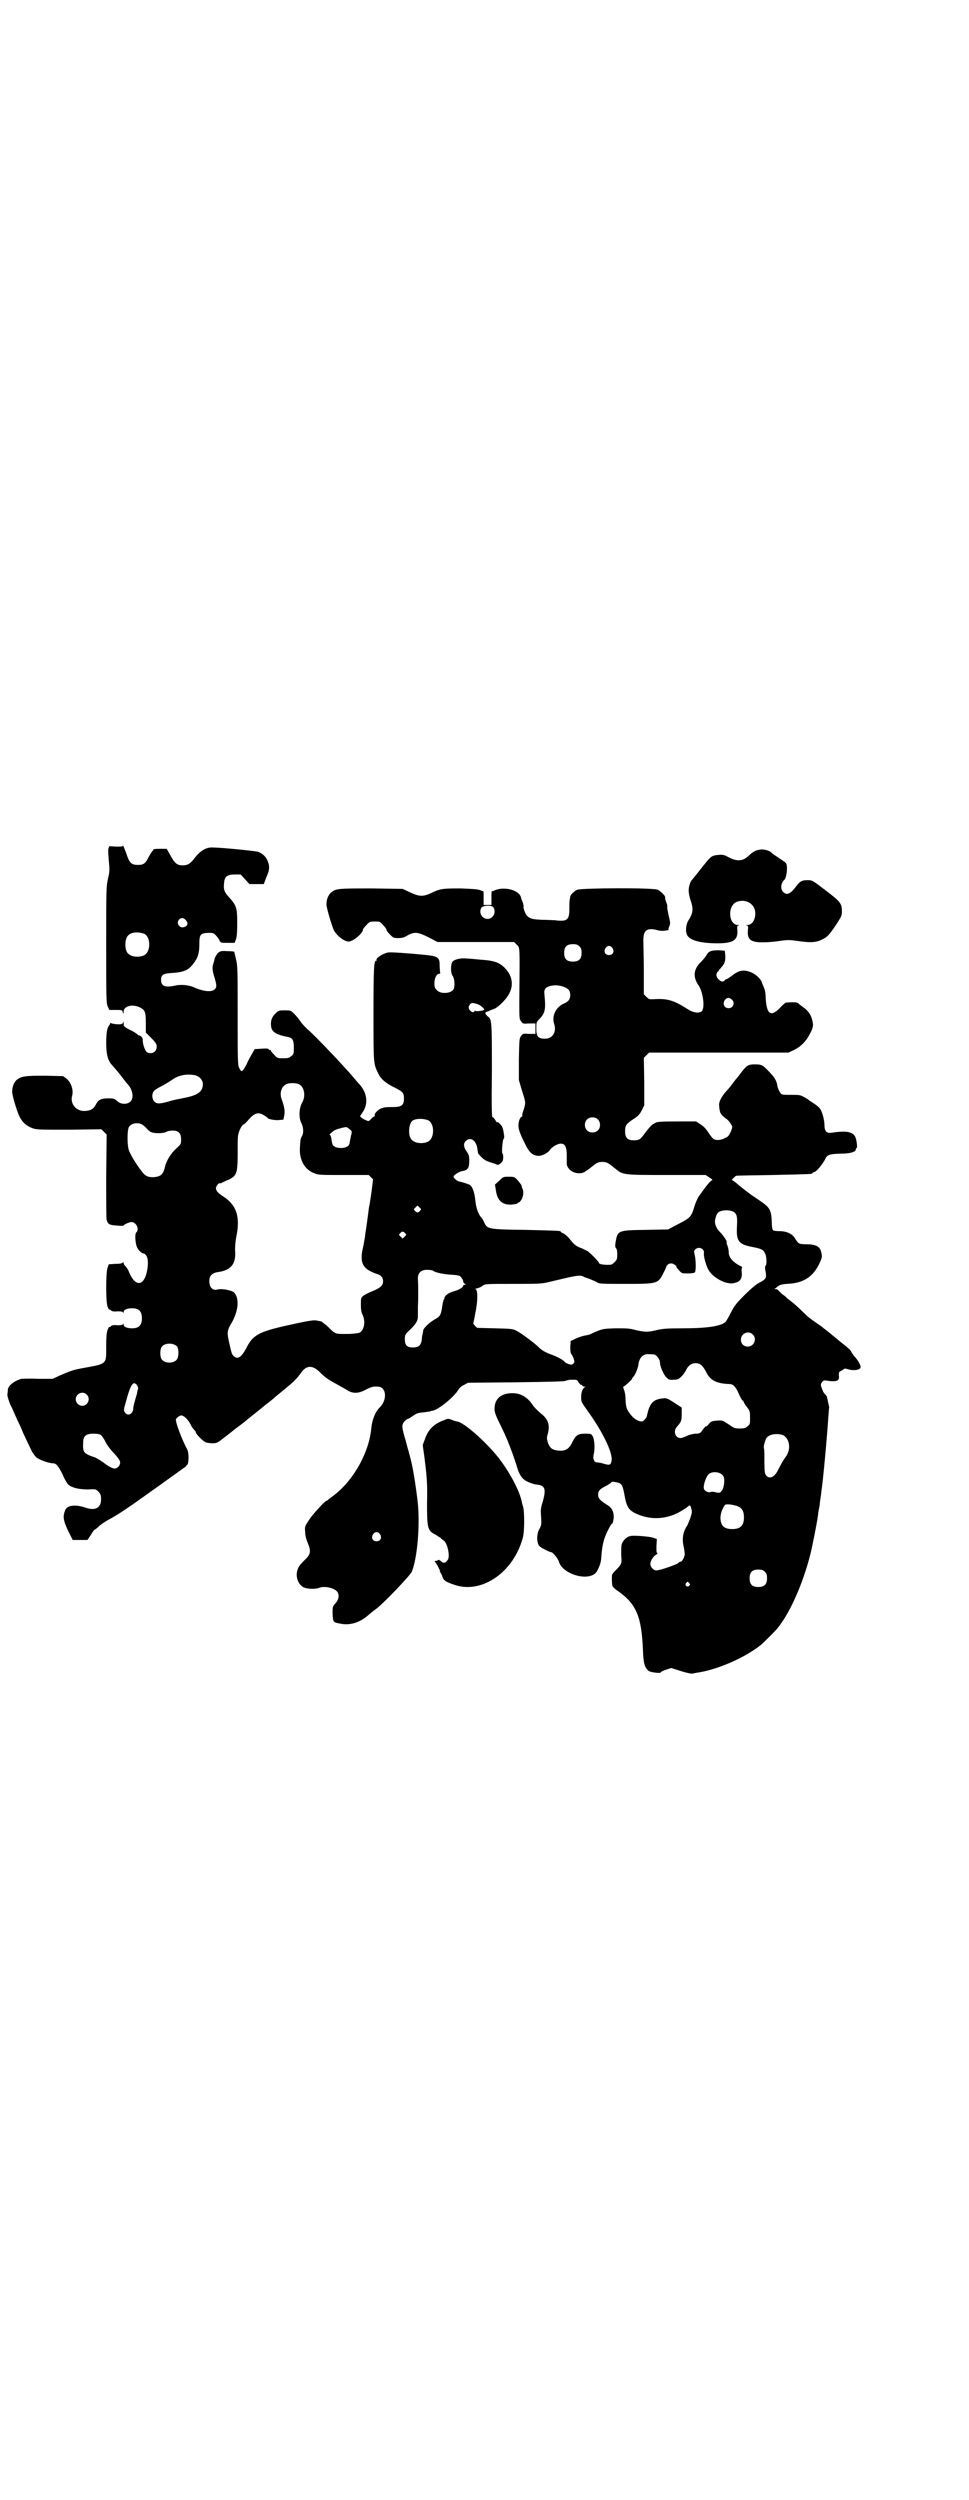 <?xml version="1.0" standalone="no"?>
<!DOCTYPE svg PUBLIC "-//W3C//DTD SVG 20010904//EN"
 "http://www.w3.org/TR/2001/REC-SVG-20010904/DTD/svg10.dtd">
<svg version="1.0" xmlns="http://www.w3.org/2000/svg"
 width="1113pt" height="2870pt" viewBox="0 0 1113 2870"
 preserveAspectRatio="xMidYMid meet">
<g transform="translate(0,2870) scale(0.5,-0.5)"
fill="#000000" stroke="none">
<path d="M282 3798 c0 -2 -4 -2 -15 -2 l-16 1 -2 -6 c-1 -4 0 -15 1 -28 2 -21
2 -24 -2 -41 -4 -18 -4 -22 -4 -153 0 -122 0 -135 4 -141 l3 -7 15 0 c14 0 15
0 16 -5 1 -5 2 -5 2 1 0 13 20 18 37 10 12 -6 14 -10 14 -36 l0 -22 13 -13
c10 -10 12 -14 12 -19 0 -12 -10 -18 -21 -14 -5 2 -11 18 -11 27 0 6 -1 8 -5
11 -3 2 -5 2 -5 2 0 -1 -1 0 -2 2 -2 1 -8 6 -15 9 -16 8 -17 9 -17 17 0 4 -1
5 -1 2 -1 -4 -3 -5 -11 -5 -5 0 -12 1 -15 2 -3 1 -5 2 -4 1 0 -1 0 -3 -2 -5
-5 -6 -7 -18 -7 -41 0 -26 4 -40 12 -49 9 -10 23 -27 28 -34 3 -4 6 -8 8 -10
13 -13 16 -33 8 -41 -8 -8 -23 -7 -31 1 -6 5 -7 6 -20 6 -16 0 -22 -3 -27 -11
-7 -14 -13 -17 -27 -18 -20 -1 -35 17 -29 36 3 13 -3 30 -13 38 l-8 6 -42 1
c-45 0 -53 -1 -64 -9 -6 -5 -11 -15 -11 -27 -1 -6 10 -43 16 -56 6 -14 17 -24
32 -29 8 -3 21 -3 83 -3 l74 1 6 -6 6 -6 -1 -96 c0 -53 0 -98 1 -100 3 -10 6
-12 23 -13 9 -1 16 -1 16 0 0 2 13 8 18 8 11 0 19 -17 11 -24 -4 -3 -2 -29 3
-36 3 -6 10 -12 13 -12 2 0 5 -2 7 -5 5 -7 5 -25 0 -43 -9 -29 -27 -26 -40 6
-1 4 -5 9 -7 12 -3 2 -5 6 -5 8 0 2 -1 2 -2 1 -1 -2 -7 -3 -17 -3 l-15 -1 -3
-8 c-4 -12 -4 -78 0 -89 2 -5 4 -8 4 -7 1 0 3 0 4 -2 2 -2 7 -3 15 -2 9 0 12
-1 13 -3 0 -2 1 -1 1 1 0 6 8 9 20 9 15 0 22 -7 22 -23 0 -16 -7 -23 -22 -23
-12 0 -20 3 -20 9 0 2 -1 3 -1 1 -1 -2 -4 -3 -13 -3 -8 1 -13 0 -15 -2 -1 -2
-3 -2 -4 -2 0 1 -2 -2 -4 -7 -2 -6 -3 -15 -3 -38 0 -42 3 -39 -57 -50 -21 -4
-25 -6 -51 -17 l-15 -7 -34 0 c-19 1 -36 0 -38 0 -17 -5 -31 -16 -31 -26 0 -3
-1 -8 -1 -11 0 -4 3 -13 7 -23 5 -9 8 -17 8 -17 0 0 4 -9 8 -18 5 -10 11 -23
13 -29 8 -17 17 -36 21 -44 2 -3 6 -9 9 -12 7 -6 29 -14 39 -14 7 0 12 -6 22
-26 4 -10 10 -20 13 -23 8 -7 24 -11 45 -11 18 1 18 1 24 -5 4 -4 6 -8 6 -13
2 -23 -11 -32 -35 -24 -23 8 -42 6 -47 -5 -6 -15 -5 -23 6 -47 l11 -22 17 0
17 0 8 12 c4 7 8 12 9 12 1 0 6 4 11 9 6 5 17 12 25 16 18 10 41 25 95 64 10
7 23 16 28 20 6 4 18 13 28 20 10 7 19 14 20 14 1 1 4 4 6 7 3 6 3 27 -1 34
-10 18 -26 59 -26 68 0 3 7 9 12 10 6 0 15 -8 22 -21 2 -5 6 -10 8 -12 2 -2 4
-5 4 -6 0 -4 17 -21 23 -23 3 -1 10 -2 15 -2 9 0 12 1 23 10 16 12 19 15 22
17 1 1 6 5 10 8 8 6 11 8 16 12 1 1 11 9 21 17 10 8 25 20 32 26 7 5 17 13 21
17 43 35 47 39 58 54 13 19 27 19 44 2 11 -11 19 -17 38 -27 10 -6 22 -12 26
-15 12 -7 25 -7 41 2 14 7 18 8 29 7 19 -1 21 -31 3 -48 -10 -10 -17 -28 -19
-47 -5 -57 -42 -122 -88 -156 -4 -3 -9 -7 -11 -8 -1 -2 -3 -3 -4 -3 -3 0 -31
-30 -40 -44 -10 -15 -10 -15 -9 -28 0 -8 3 -18 6 -25 8 -19 7 -26 -8 -40 -11
-11 -15 -16 -17 -28 -2 -14 5 -29 16 -34 10 -4 27 -4 35 -1 12 5 34 0 41 -8 6
-7 5 -18 -3 -27 -7 -8 -7 -8 -7 -23 1 -21 1 -21 17 -24 23 -5 46 2 67 21 3 3
10 8 15 12 14 9 79 77 83 86 12 29 19 101 14 156 -3 28 -10 77 -16 100 -2 9
-5 18 -5 20 -1 2 -4 13 -7 25 -9 30 -10 36 -3 44 3 3 6 6 8 6 1 0 6 3 12 7 8
6 12 7 24 8 7 1 14 2 15 2 1 1 4 2 7 2 13 3 48 31 58 48 2 4 8 9 13 11 l9 5
110 1 c76 1 111 2 113 3 2 1 9 3 15 3 12 0 13 0 16 -6 2 -3 5 -6 6 -6 2 0 3
-1 3 -2 0 -1 2 -2 5 -2 2 0 3 -1 1 -1 -5 -2 -9 -11 -9 -23 0 -11 1 -12 13 -29
35 -48 60 -98 57 -117 -2 -10 -4 -11 -18 -7 -6 2 -12 3 -15 3 -7 0 -11 8 -8
19 3 12 2 35 -3 42 -3 5 -4 5 -17 5 -16 0 -21 -3 -29 -19 -7 -15 -15 -21 -30
-20 -16 1 -23 6 -27 21 -2 6 -2 10 0 16 6 21 2 35 -15 48 -7 6 -15 14 -18 18
-13 20 -28 29 -48 29 -26 0 -41 -13 -41 -36 0 -8 3 -16 15 -40 15 -30 27 -63
35 -88 7 -25 14 -35 30 -41 7 -3 15 -5 18 -5 19 -2 21 -11 12 -42 -4 -12 -4
-17 -3 -32 1 -17 1 -19 -4 -28 -7 -12 -6 -32 0 -39 4 -4 23 -14 27 -14 4 0 16
-15 18 -22 8 -27 60 -44 82 -28 6 4 14 22 15 34 2 30 5 44 14 63 6 12 9 18 12
19 1 1 2 7 3 13 0 14 -4 23 -16 30 -16 10 -20 15 -20 23 0 9 4 13 20 21 5 3
10 6 10 7 0 3 11 1 18 -1 7 -3 9 -8 13 -30 4 -23 9 -31 21 -38 36 -19 78 -17
113 6 7 4 13 9 14 10 2 1 4 -1 5 -7 2 -6 2 -9 -2 -21 -3 -8 -6 -16 -8 -19 -9
-13 -12 -31 -7 -49 1 -6 2 -13 2 -17 -1 -6 -6 -16 -10 -16 -1 0 -3 -1 -5 -3
-4 -4 -43 -17 -50 -17 -7 0 -14 8 -14 15 0 6 6 17 13 21 3 2 5 4 3 4 -2 0 -2
3 -2 16 l1 16 -8 3 c-9 3 -45 6 -53 4 -9 -2 -18 -11 -20 -20 -1 -4 -1 -15 -1
-24 2 -19 1 -21 -13 -35 -4 -4 -8 -9 -8 -10 -1 -9 0 -24 1 -26 1 -2 7 -8 15
-13 40 -29 52 -58 55 -134 1 -31 4 -39 12 -47 4 -4 29 -7 29 -4 0 1 5 4 12 6
l12 4 22 -7 c12 -4 23 -6 25 -6 1 0 6 1 11 2 45 6 109 33 148 64 6 5 31 30 37
37 32 38 65 117 80 186 7 33 13 65 14 74 1 10 2 13 4 24 0 3 1 10 2 17 1 6 2
13 2 16 3 15 13 123 16 171 1 10 1 19 2 20 0 1 -3 13 -4 19 0 0 -1 2 -1 4 0 2
-2 5 -4 7 -3 2 -6 8 -8 14 -3 8 -3 9 0 14 4 5 5 5 17 3 18 -2 24 1 22 12 0 7
0 9 3 10 2 1 5 3 7 4 3 3 4 3 11 1 12 -4 27 -2 29 4 1 4 -5 15 -12 23 -3 3 -7
9 -9 12 -1 3 -4 7 -6 8 -1 1 -9 8 -17 14 -29 24 -34 28 -38 31 -2 1 -4 3 -5 4
-1 1 -7 5 -14 10 -16 11 -20 14 -34 28 -6 6 -16 15 -21 19 -5 4 -11 9 -13 10
-1 2 -6 6 -12 10 -5 5 -9 9 -10 10 0 0 -2 1 -5 1 -3 0 -3 1 -1 1 2 1 5 4 8 6
4 3 9 4 19 5 37 1 60 15 75 46 7 15 7 17 4 29 -3 11 -13 16 -34 16 -17 0 -18
1 -26 14 -6 10 -19 16 -35 16 -7 0 -14 1 -15 2 -2 2 -3 10 -3 18 -1 28 -4 34
-26 49 -9 6 -17 12 -18 12 -20 15 -33 25 -38 30 -4 3 -8 6 -9 6 -2 0 0 2 3 5
3 3 5 5 6 5 0 1 38 1 85 2 88 2 90 2 90 4 0 1 2 2 5 3 5 1 17 16 24 28 5 12
10 13 35 14 24 0 36 4 36 10 0 2 1 3 2 3 2 0 0 18 -3 25 -6 13 -22 15 -55 10
-11 -2 -16 4 -16 17 0 12 -5 31 -10 38 -2 3 -9 9 -14 12 -6 4 -11 7 -12 8 -1
1 -5 4 -11 7 -9 5 -11 5 -29 5 -14 0 -21 0 -23 2 -4 3 -9 14 -10 23 -2 9 -7
17 -19 29 -14 15 -17 16 -32 16 -15 0 -18 -2 -30 -17 -5 -7 -9 -12 -10 -13 -1
-1 -6 -7 -11 -14 -5 -7 -12 -15 -14 -17 -11 -12 -18 -25 -17 -33 1 -17 3 -21
15 -30 5 -3 10 -9 12 -13 4 -6 4 -7 0 -17 -4 -9 -6 -12 -13 -15 -9 -5 -20 -6
-26 -3 -2 1 -8 8 -13 16 -6 9 -12 15 -19 19 l-9 6 -41 0 c-39 0 -50 -1 -52 -3
-1 -1 -4 -2 -7 -4 -3 -2 -10 -10 -16 -18 -11 -15 -13 -17 -21 -18 -19 -2 -26
4 -26 20 0 13 2 16 14 25 16 10 19 13 25 25 l5 10 0 54 -1 55 6 6 6 6 160 0
160 0 13 6 c16 8 28 20 37 38 8 15 8 20 4 34 -3 10 -9 19 -21 27 -4 3 -8 6
-10 8 -3 3 -10 3 -28 2 -1 0 -8 -5 -14 -12 -21 -22 -31 -15 -33 22 0 10 -2 21
-4 24 -1 3 -3 7 -4 10 -2 9 -14 21 -27 26 -16 6 -27 4 -42 -8 -6 -4 -11 -8
-12 -8 -1 0 -4 -1 -5 -3 -4 -4 -8 -4 -14 2 -6 5 -7 13 -2 18 2 1 3 3 3 4 0 0
3 3 6 7 7 7 9 15 8 28 l-1 9 -14 1 c-17 0 -23 -2 -28 -11 -2 -4 -8 -11 -12
-15 -18 -17 -20 -35 -6 -55 10 -15 15 -51 7 -59 -5 -5 -18 -4 -31 4 -31 20
-46 25 -73 24 -17 -1 -17 -1 -23 5 l-6 6 0 52 c0 29 -1 59 -1 68 -1 26 7 33
29 28 9 -3 20 -3 25 -1 1 0 2 0 3 0 0 0 1 1 1 2 -1 0 0 4 2 8 2 6 2 8 -2 24
-2 10 -4 19 -3 20 0 1 0 5 -2 9 -3 8 -3 10 -3 13 0 4 -11 14 -17 17 -11 5
-174 4 -185 0 -7 -3 -16 -12 -16 -16 0 -1 -1 -4 -1 -6 -1 -2 -1 -12 -1 -22 0
-22 -4 -28 -22 -27 -1 0 -5 0 -11 1 -5 0 -19 1 -30 1 -21 1 -27 2 -34 9 -4 3
-10 20 -8 22 0 1 -1 5 -2 9 -2 4 -4 9 -4 11 -4 17 -37 26 -60 17 -3 -2 -7 -3
-7 -2 -1 0 -1 -7 -1 -16 l0 -16 -9 0 -9 0 0 16 c0 9 0 16 -1 16 0 -1 -4 1 -7
2 -4 2 -17 3 -44 4 -41 0 -47 0 -69 -11 -18 -8 -27 -8 -48 2 l-17 8 -71 1
c-75 0 -82 0 -93 -9 -6 -5 -11 -15 -11 -27 -1 -6 13 -52 17 -60 7 -13 24 -26
34 -26 10 0 33 19 33 28 0 1 3 5 8 10 7 8 8 8 19 8 11 0 12 0 19 -8 5 -5 8
-10 8 -11 0 -2 3 -6 8 -11 7 -7 8 -8 18 -8 9 0 14 1 22 6 16 9 24 8 48 -4 l21
-11 88 0 88 0 6 -6 c8 -8 7 -1 6 -131 0 -38 0 -40 4 -45 4 -6 5 -6 19 -5 l14
0 0 -12 0 -12 -14 0 c-14 1 -15 1 -19 -5 -4 -5 -4 -8 -5 -53 l0 -48 7 -24 c9
-28 9 -28 4 -44 -3 -8 -4 -14 -3 -15 0 0 0 -1 -1 -1 -4 0 -8 -11 -8 -20 0 -10
4 -20 15 -42 10 -21 18 -28 32 -28 8 0 21 7 25 13 4 7 18 15 25 15 10 0 14 -7
14 -27 0 -10 0 -19 0 -21 3 -12 15 -20 28 -20 10 0 12 1 36 20 7 5 10 6 18 6
10 0 13 -2 29 -15 18 -15 18 -15 119 -15 l89 0 9 -6 c5 -3 8 -6 6 -6 -3 0 -13
-12 -30 -36 -3 -4 -8 -15 -11 -25 -6 -21 -10 -25 -26 -34 -6 -3 -17 -9 -23
-12 l-11 -6 -52 -1 c-64 -1 -64 -1 -69 -29 -1 -8 -1 -11 1 -13 2 -1 3 -7 3
-14 0 -11 -1 -13 -6 -18 -3 -3 -7 -6 -9 -6 -14 -1 -27 1 -27 4 0 3 -19 22 -26
27 -4 2 -11 6 -17 8 -10 4 -14 7 -25 21 -4 5 -11 11 -14 12 -3 1 -6 3 -6 4 0
2 -2 2 -81 4 -87 1 -88 2 -95 18 -1 3 -4 7 -5 9 -8 8 -13 22 -15 40 -2 21 -7
33 -14 37 -8 3 -17 6 -23 7 -5 1 -13 8 -13 11 0 4 13 12 20 13 13 2 16 7 16
24 0 11 -1 14 -6 21 -7 10 -8 18 -2 24 11 11 25 1 27 -20 0 -3 1 -5 1 -5 0 -1
0 -1 0 -2 -1 0 3 -5 8 -10 6 -6 11 -9 21 -12 6 -2 13 -4 14 -5 3 -3 12 4 14 9
2 7 1 15 -1 17 -2 3 1 33 3 33 3 1 0 18 -3 27 -2 5 -12 14 -12 11 0 -1 -2 1
-4 5 -2 3 -5 7 -7 7 -1 1 -2 24 -1 106 0 108 0 118 -8 124 -2 1 -4 4 -6 6 -2
4 -1 5 6 7 4 2 9 4 12 5 10 3 31 24 37 38 9 19 5 39 -10 55 -12 13 -24 18 -52
20 -13 1 -29 3 -36 3 -14 2 -30 -2 -34 -8 -4 -7 -4 -26 1 -32 4 -6 5 -19 3
-28 -3 -12 -29 -15 -39 -5 -5 5 -6 7 -6 17 0 11 5 21 11 21 2 0 3 1 2 3 0 2
-1 9 -1 16 0 18 -3 21 -30 24 -38 4 -82 7 -88 6 -12 -2 -29 -13 -27 -17 1 -1
0 -2 -1 -2 -5 0 -6 -18 -6 -123 0 -117 0 -113 11 -136 6 -13 18 -23 39 -33 18
-9 20 -12 20 -25 0 -15 -6 -19 -25 -19 -9 0 -20 0 -24 -2 -9 -2 -20 -13 -18
-17 0 -2 0 -3 -2 -3 -1 0 -5 -3 -7 -6 -5 -5 -5 -5 -12 -2 -7 3 -15 9 -12 10 0
1 4 6 7 11 11 19 8 42 -9 61 -3 3 -9 10 -13 15 -20 24 -91 99 -107 112 -4 4
-10 10 -14 15 -3 5 -10 14 -15 19 -9 9 -9 9 -23 9 -13 0 -14 0 -22 -8 -8 -8
-11 -17 -9 -30 2 -12 12 -18 38 -23 11 -2 14 -7 14 -24 0 -14 0 -16 -6 -20 -4
-4 -7 -5 -18 -5 -13 0 -14 0 -21 8 -5 5 -8 9 -8 10 0 1 -1 2 -2 1 -1 0 -2 0
-3 2 0 1 -5 2 -16 1 l-16 -1 -5 -9 c-3 -5 -10 -17 -14 -27 -10 -17 -11 -18
-16 -8 -4 6 -4 17 -4 121 0 106 0 115 -4 130 -2 9 -4 17 -4 17 -1 0 -8 1 -16
1 -15 1 -16 0 -22 -5 -3 -4 -6 -9 -7 -12 0 -3 -2 -8 -3 -12 -3 -8 -2 -17 3
-32 5 -18 5 -21 1 -26 -7 -8 -27 -6 -51 5 -10 4 -28 6 -40 3 -23 -5 -33 -2
-33 13 0 12 5 15 28 16 24 2 35 6 46 21 11 14 14 25 14 45 0 22 2 25 20 26 11
0 13 0 18 -6 3 -3 7 -8 8 -11 3 -6 3 -6 19 -6 l16 0 3 8 c2 6 3 16 3 38 0 35
-2 40 -19 59 -11 12 -13 18 -11 34 1 13 7 18 24 18 l14 0 10 -11 10 -11 16 0
17 0 6 16 c8 17 8 26 2 39 -4 9 -11 15 -21 19 -5 2 -85 10 -104 10 -16 1 -30
-8 -44 -27 -8 -10 -14 -14 -25 -14 -13 0 -18 4 -28 22 l-9 16 -16 0 c-11 0
-15 -1 -15 -2 0 -2 -1 -3 -2 -3 0 0 -4 -6 -8 -13 -8 -16 -12 -19 -25 -19 -14
0 -19 4 -25 21 -2 7 -6 15 -7 19 -2 4 -3 6 -3 4z m851 -141 c8 -11 0 -27 -13
-27 -13 0 -21 15 -14 26 4 5 23 6 27 1z m-707 -29 c6 -6 6 -11 1 -15 -7 -4
-13 -3 -17 3 -6 11 8 22 16 12z m-95 -32 c16 -7 16 -43 -1 -50 -15 -6 -34 -2
-39 9 -4 8 -4 24 0 32 5 12 23 15 40 9z m1000 -29 c4 -4 5 -7 5 -15 0 -14 -6
-20 -20 -20 -14 0 -20 6 -20 20 0 14 6 20 20 20 8 0 11 -1 15 -5z m76 -4 c5
-8 1 -16 -8 -16 -9 0 -13 8 -8 16 2 3 5 5 8 5 3 0 6 -2 8 -5z m-112 -89 c11
-4 15 -9 15 -19 0 -9 -4 -15 -14 -19 -19 -8 -29 -29 -23 -47 6 -18 -3 -34 -21
-34 -16 0 -20 5 -20 23 0 14 0 15 7 22 13 13 15 23 12 53 -1 10 -1 13 2 17 7
8 27 10 42 4z m387 -30 c7 -7 2 -19 -8 -19 -11 0 -15 11 -8 20 5 5 10 5 16 -1z
m-584 -10 c7 -3 16 -11 14 -13 -3 -2 -20 -4 -20 -2 0 1 -1 1 -2 -1 -2 -4 -8
-2 -12 4 -2 5 -2 6 1 11 4 5 6 5 19 1z m-650 -163 c10 -2 18 -11 18 -20 0 -18
-12 -26 -43 -32 -10 -2 -26 -5 -35 -8 -21 -6 -27 -6 -33 -1 -6 6 -7 19 -1 25
1 2 9 7 17 11 8 4 19 11 25 15 14 10 33 14 52 10z m241 -22 c11 -7 13 -28 5
-41 -7 -12 -8 -35 -2 -46 5 -10 6 -23 2 -30 -4 -7 -4 -9 -5 -27 -2 -28 11 -51
33 -59 9 -4 15 -4 67 -4 l58 0 5 -5 5 -5 -2 -16 c-1 -10 -3 -22 -4 -29 -1 -6
-2 -12 -2 -14 -1 -1 -2 -9 -3 -18 -2 -15 -5 -38 -7 -49 0 -3 -1 -9 -2 -14 -1
-5 -2 -12 -3 -16 -7 -29 -3 -44 15 -54 5 -3 13 -6 16 -7 9 -2 15 -8 15 -17 0
-10 -6 -15 -25 -23 -8 -3 -17 -8 -20 -10 -6 -5 -6 -6 -6 -21 0 -11 1 -17 4
-23 7 -15 4 -35 -7 -41 -2 -1 -15 -3 -29 -3 -28 0 -26 -1 -45 18 -6 5 -13 10
-14 11 -2 0 -6 1 -11 2 -6 1 -16 0 -61 -10 -73 -16 -85 -23 -101 -55 -11 -20
-19 -25 -28 -17 -5 5 -5 7 -11 33 -5 22 -4 27 7 45 15 28 17 54 5 68 -5 5 -28
10 -39 7 -10 -3 -18 5 -18 18 -1 13 6 20 19 22 31 4 43 19 40 51 0 10 1 21 3
31 9 44 1 71 -29 91 -13 8 -18 14 -18 20 0 4 7 13 9 11 0 -1 3 0 6 2 3 1 10 5
16 7 17 9 19 15 19 62 0 39 0 40 5 52 3 7 7 12 8 12 2 0 7 5 12 11 13 15 22
18 34 11 5 -3 9 -6 9 -6 0 -3 12 -6 24 -6 l13 1 2 10 c2 10 0 21 -6 37 -6 16
1 33 15 36 9 2 22 1 27 -3z m684 -79 c7 -6 7 -19 1 -25 -6 -7 -19 -7 -25 -1
-7 6 -7 19 -1 25 6 7 19 7 25 1z m-390 -2 c16 -7 16 -43 -1 -50 -15 -6 -34 -2
-39 9 -6 11 -3 35 5 40 8 5 23 5 35 1z m-655 -11 c3 -2 7 -6 9 -8 2 -3 6 -6 9
-8 7 -4 29 -4 36 0 3 2 10 3 15 3 13 0 19 -6 19 -20 0 -11 0 -11 -12 -22 -12
-11 -22 -28 -25 -41 -4 -18 -10 -23 -27 -24 -16 0 -20 3 -37 28 -9 13 -17 28
-19 34 -4 12 -4 45 0 53 5 9 21 12 32 5z m475 -10 c6 -4 6 -5 3 -16 -1 -7 -3
-14 -3 -16 -1 -7 -9 -11 -20 -11 -5 0 -11 1 -14 3 -5 3 -6 5 -8 20 -1 4 -2 7
-3 7 -2 0 -1 2 8 9 3 3 20 8 29 9 2 0 5 -2 8 -5z m162 -187 c-4 -5 -7 -5 -11
-1 -4 4 -4 4 0 8 l5 5 4 -4 c5 -4 5 -5 2 -8z m721 -3 c7 -5 8 -12 7 -32 -2
-34 3 -42 34 -48 22 -4 27 -7 30 -14 4 -6 5 -26 2 -29 -2 -1 -2 -7 0 -15 2
-14 1 -16 -16 -25 -6 -3 -19 -14 -32 -27 -19 -19 -24 -25 -32 -41 -5 -10 -11
-20 -12 -21 -10 -10 -42 -15 -98 -15 -37 0 -47 -1 -60 -4 -20 -5 -27 -5 -49 0
-14 4 -21 4 -46 4 -30 -1 -31 -1 -59 -14 -2 -1 -8 -2 -13 -3 -5 -1 -14 -4 -20
-7 l-11 -5 -1 -14 c0 -9 1 -14 2 -16 2 -1 4 -6 6 -11 2 -7 2 -8 -1 -11 -3 -3
-4 -3 -11 -1 -5 2 -9 4 -9 5 -2 4 -19 13 -34 18 -11 4 -20 10 -25 15 -6 7 -42
34 -51 38 -9 5 -13 5 -50 6 l-41 1 -5 5 c-3 3 -4 6 -4 6 1 1 2 7 7 34 4 24 3
44 -2 44 -2 0 0 1 5 2 4 1 10 4 12 6 5 4 9 4 70 4 61 0 65 0 85 5 59 14 67 16
76 12 2 -1 3 -2 4 -2 4 -1 22 -8 27 -11 5 -4 11 -4 66 -4 74 0 75 0 88 27 4 7
6 13 6 13 -1 0 1 2 3 4 1 2 5 3 8 3 5 0 13 -6 12 -8 -1 0 2 -4 6 -8 6 -7 7 -7
20 -7 8 0 14 1 16 2 3 3 3 27 0 40 -2 8 -2 10 1 13 8 8 22 2 20 -9 -1 -6 4
-24 9 -35 10 -21 43 -38 61 -33 13 3 18 9 17 24 -1 7 0 12 1 12 1 0 0 1 -4 3
-18 9 -27 20 -27 32 0 4 -1 10 -3 15 -2 4 -2 8 -2 8 3 0 -8 16 -15 23 -10 10
-14 22 -10 33 3 11 6 14 15 16 10 2 20 1 27 -3z m-756 -48 c4 -4 4 -4 0 -8
l-5 -5 -4 4 c-5 4 -5 5 -2 8 4 5 7 5 11 1z m65 -87 c5 -4 24 -8 42 -9 17 -1
20 -2 23 -7 2 -2 4 -6 4 -8 0 -2 2 -5 4 -6 3 -2 3 -2 0 -2 -2 0 -4 -1 -4 -2 0
-4 -8 -9 -21 -13 -8 -2 -15 -6 -18 -9 -3 -3 -5 -6 -4 -6 1 0 1 -1 -1 -3 -1 -1
-3 -8 -4 -16 -3 -21 -5 -24 -18 -31 -12 -7 -26 -20 -26 -26 0 -2 -1 -5 -1 -7
-1 -2 -2 -8 -2 -13 -2 -13 -7 -18 -20 -18 -14 0 -19 5 -19 19 0 9 1 11 7 17
18 17 23 24 23 36 0 3 0 7 0 9 0 2 0 9 0 14 1 13 1 48 0 61 -1 16 8 24 26 22
4 0 8 -1 9 -2z m734 -146 c11 -10 3 -28 -11 -28 -9 0 -16 6 -16 16 0 14 17 22
27 12z m-1322 -28 c4 -6 4 -24 -1 -30 -7 -9 -27 -9 -34 0 -5 6 -5 24 0 30 7 9
27 9 35 0z m1095 -18 c5 0 14 -11 14 -18 0 -9 8 -28 15 -35 5 -5 7 -6 17 -5 9
0 11 1 18 8 4 4 9 11 11 16 5 9 12 14 21 14 10 0 16 -5 24 -20 9 -19 23 -27
54 -28 8 0 14 -6 21 -22 4 -9 8 -16 9 -16 1 0 2 -1 2 -2 0 -1 3 -7 8 -13 7 -9
7 -11 7 -25 0 -13 0 -15 -6 -19 -4 -4 -7 -5 -18 -5 -12 0 -13 1 -26 10 -14 9
-14 9 -27 8 -11 -1 -13 -2 -18 -8 -3 -4 -6 -6 -6 -5 0 1 -3 -2 -7 -7 -6 -9 -7
-10 -19 -10 -6 -1 -15 -3 -20 -6 -4 -2 -10 -4 -13 -4 -12 0 -17 16 -8 26 10
11 11 14 11 29 l0 15 -17 11 c-17 11 -18 11 -27 10 -19 -2 -27 -9 -33 -28 -1
-5 -3 -11 -3 -12 0 -4 -8 -13 -12 -13 -7 0 -17 6 -23 13 -12 15 -13 19 -14 37
0 11 -2 20 -4 24 -1 3 -2 6 -1 6 2 0 20 16 20 18 0 1 2 4 4 6 4 5 10 19 11 30
2 9 6 16 13 19 5 2 8 2 22 1z m-1187 -71 c2 -3 3 -7 2 -9 -1 -2 -2 -6 -2 -9
-1 -3 -3 -10 -5 -17 -2 -7 -4 -15 -4 -18 0 -13 -13 -19 -19 -9 -3 4 -3 6 1 20
12 45 18 54 27 42z m-116 -21 c10 -9 3 -26 -10 -26 -8 0 -15 7 -15 15 0 13 16
20 25 11z m33 -93 c2 -2 7 -9 10 -15 3 -7 12 -19 20 -27 10 -11 14 -17 14 -21
0 -7 -6 -14 -13 -14 -5 0 -17 7 -23 12 -3 3 -23 15 -23 14 0 0 -3 1 -6 2 -19
7 -21 11 -20 30 0 17 6 22 24 22 8 0 14 -1 17 -3z m1566 0 c16 -7 20 -33 7
-50 -5 -7 -11 -17 -18 -31 -8 -16 -19 -21 -27 -12 -3 4 -4 8 -4 31 0 15 0 28
-1 31 -1 2 0 9 2 15 3 9 4 11 11 15 9 4 21 4 30 1z m-136 -95 c3 -6 2 -21 -2
-30 -5 -8 -7 -9 -18 -6 -4 1 -8 1 -10 0 -4 -2 -14 2 -15 8 -2 6 4 25 10 32 8
9 29 7 35 -4z m31 -68 c11 -4 16 -11 16 -26 0 -19 -8 -27 -27 -27 -19 0 -27 8
-27 27 1 10 3 17 10 28 2 3 15 2 28 -2z m-820 -65 c5 -8 1 -16 -8 -16 -9 0
-13 8 -8 16 2 3 5 5 8 5 3 0 6 -2 8 -5z m884 -86 c4 -4 5 -7 5 -15 0 -14 -6
-20 -20 -20 -14 0 -20 6 -20 20 0 14 6 20 20 20 8 0 11 -1 15 -5z m-174 -26
c3 -3 3 -3 0 -6 -4 -5 -11 1 -7 6 4 4 4 4 7 0z"/>
<path d="M1745 3789 c-1 0 -5 -1 -8 -2 -3 -1 -10 -5 -15 -10 -15 -15 -28 -16
-49 -5 -9 5 -13 6 -22 5 -15 -1 -18 -3 -33 -22 -11 -14 -27 -34 -28 -35 -4 -3
-8 -16 -8 -25 0 -5 2 -16 5 -24 6 -18 5 -27 -4 -42 -7 -9 -9 -26 -5 -35 5 -13
31 -20 70 -20 36 0 47 7 46 29 -1 10 -1 11 3 12 2 0 2 1 -2 1 -22 1 -24 44 -3
53 18 7 37 -1 42 -18 4 -17 -4 -35 -17 -35 -4 0 -4 -1 -2 -1 4 -1 4 -2 3 -12
-1 -15 3 -22 15 -25 10 -3 37 -2 62 2 15 2 19 2 40 -1 27 -4 41 -3 54 4 12 6
15 9 32 34 12 19 13 20 13 31 0 18 -4 22 -38 48 -30 23 -30 23 -41 23 -14 0
-18 -3 -29 -18 -11 -14 -19 -17 -27 -9 -7 7 -5 21 3 28 5 4 8 31 4 37 0 2 -8
7 -17 13 -9 6 -16 11 -17 12 -3 5 -20 9 -27 7z"/>
<path d="M1147 3029 l-10 -9 2 -12 c3 -24 14 -35 36 -34 9 1 14 2 15 4 1 2 2
2 2 1 0 -1 2 1 5 5 5 7 7 21 3 27 -1 2 -1 3 -2 7 0 1 -4 6 -8 11 -8 9 -9 9
-21 9 -13 0 -13 0 -22 -9z"/>
<path d="M1020 2479 c-23 -8 -37 -22 -44 -44 l-5 -13 4 -28 c6 -49 7 -61 6
-106 0 -57 1 -63 20 -72 4 -3 9 -6 11 -7 1 -2 5 -5 7 -6 9 -6 15 -36 10 -44
-6 -9 -10 -9 -16 -4 -3 3 -6 4 -7 3 0 -1 -2 -2 -5 -2 -2 0 -3 -1 -2 -2 3 -2
13 -22 12 -22 -1 0 -1 -1 0 -2 1 0 3 -5 5 -9 2 -10 9 -14 31 -21 62 -19 133
31 154 109 4 14 4 57 1 70 -1 4 -3 9 -3 11 -5 27 -29 71 -54 103 -31 39 -81
82 -95 83 -1 0 -5 1 -10 3 -10 4 -11 4 -20 0z"/>
</g>
</svg>
